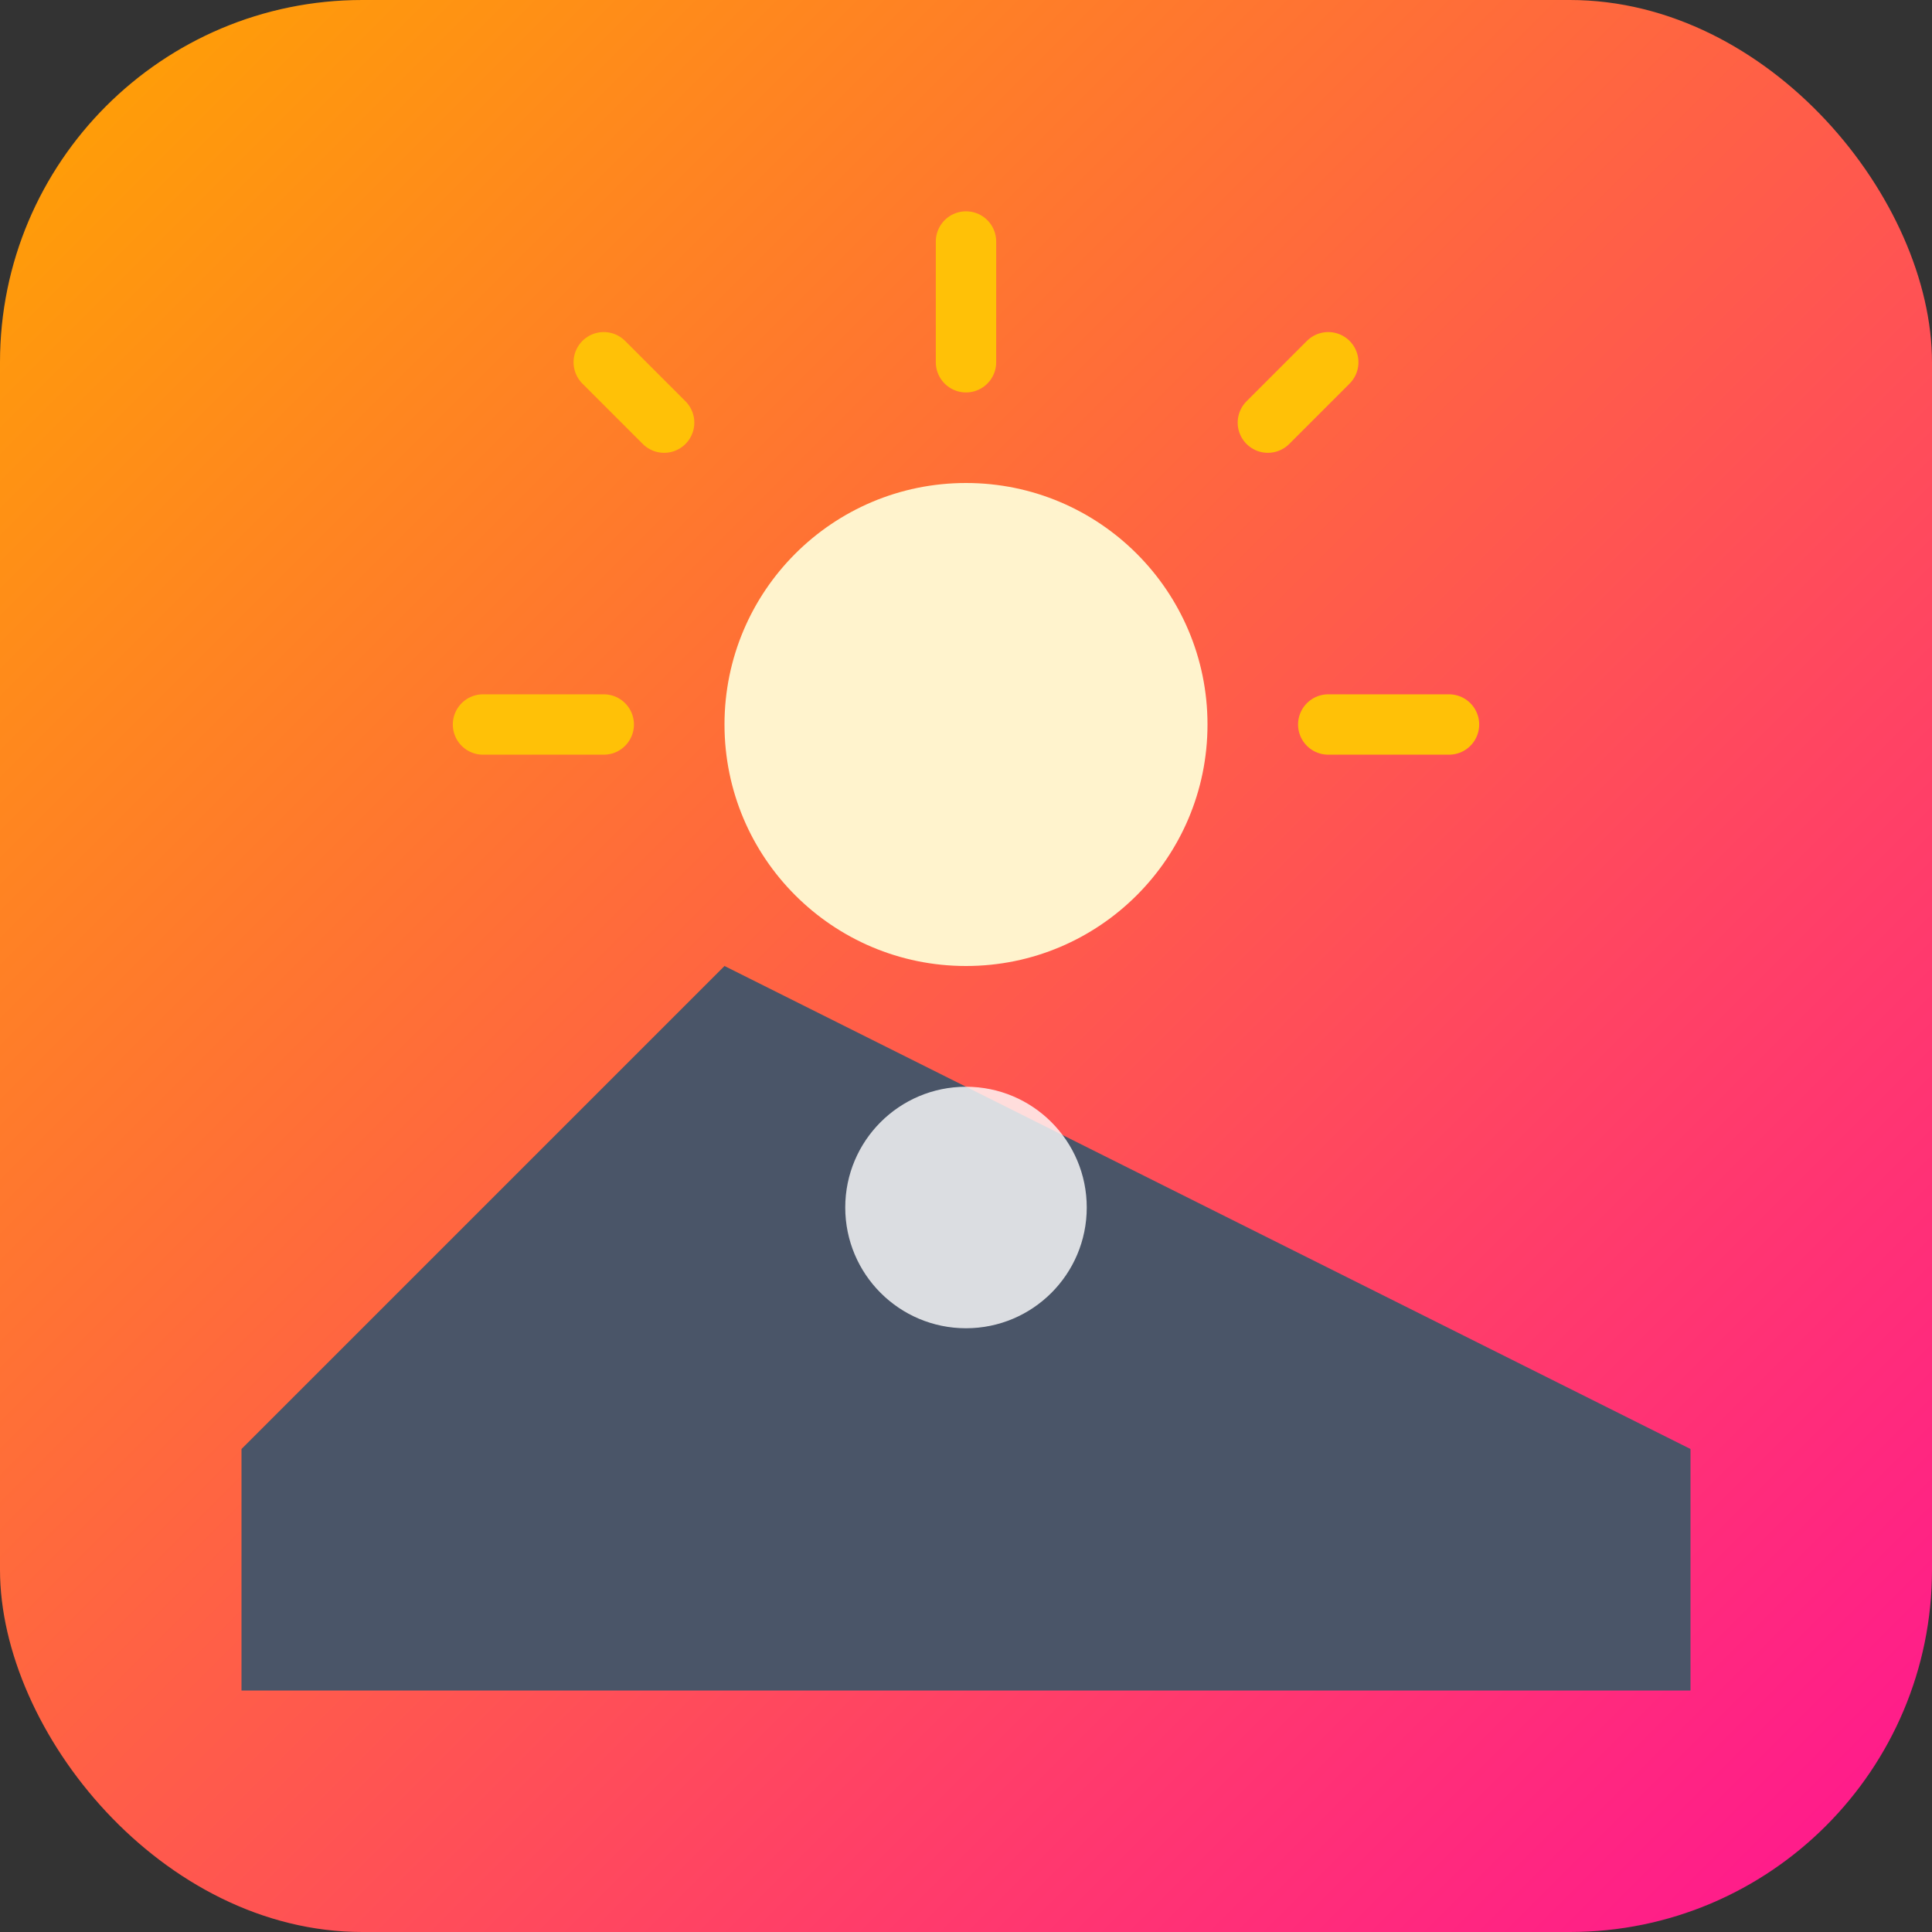 <svg xmlns="http://www.w3.org/2000/svg" viewBox="0 0 32 32" width="32" height="32">
  <rect x="0" y="0" width="32" height="32" fill="#333333" stroke="none"/>
  <!-- 背景 -->
  <rect width="32" height="32" rx="6" fill="url(#grad)"/>
  
  <!-- 渐变定义 -->
  <defs>
    <linearGradient id="grad" x1="0%" y1="0%" x2="100%" y2="100%">
      <stop offset="0%" style="stop-color:#ffa500"/>
      <stop offset="100%" style="stop-color:#ff1493"/>
    </linearGradient>
  </defs>
  
  <!-- 太阳 -->
  <circle cx="16" cy="12" r="4" fill="#fff3cd"/>
  
  <!-- 太阳光芒 -->
  <g stroke="#ffc107" stroke-width="1" stroke-linecap="round">
    <line x1="16" y1="4" x2="16" y2="6"/>
    <line x1="24" y1="12" x2="22" y2="12"/>
    <line x1="8" y1="12" x2="10" y2="12"/>
    <line x1="22" y1="6" x2="21" y2="7"/>
    <line x1="10" y1="6" x2="11" y2="7"/>
  </g>
  
  <!-- 山峰 -->
  <polygon points="4,24 12,16 20,20 28,24 28,28 4,28" fill="#4a5568"/>
  
  <!-- 简化的"晨"字标识 -->
  <circle cx="16" cy="20" r="2" fill="white" opacity="0.8"/>
</svg>
